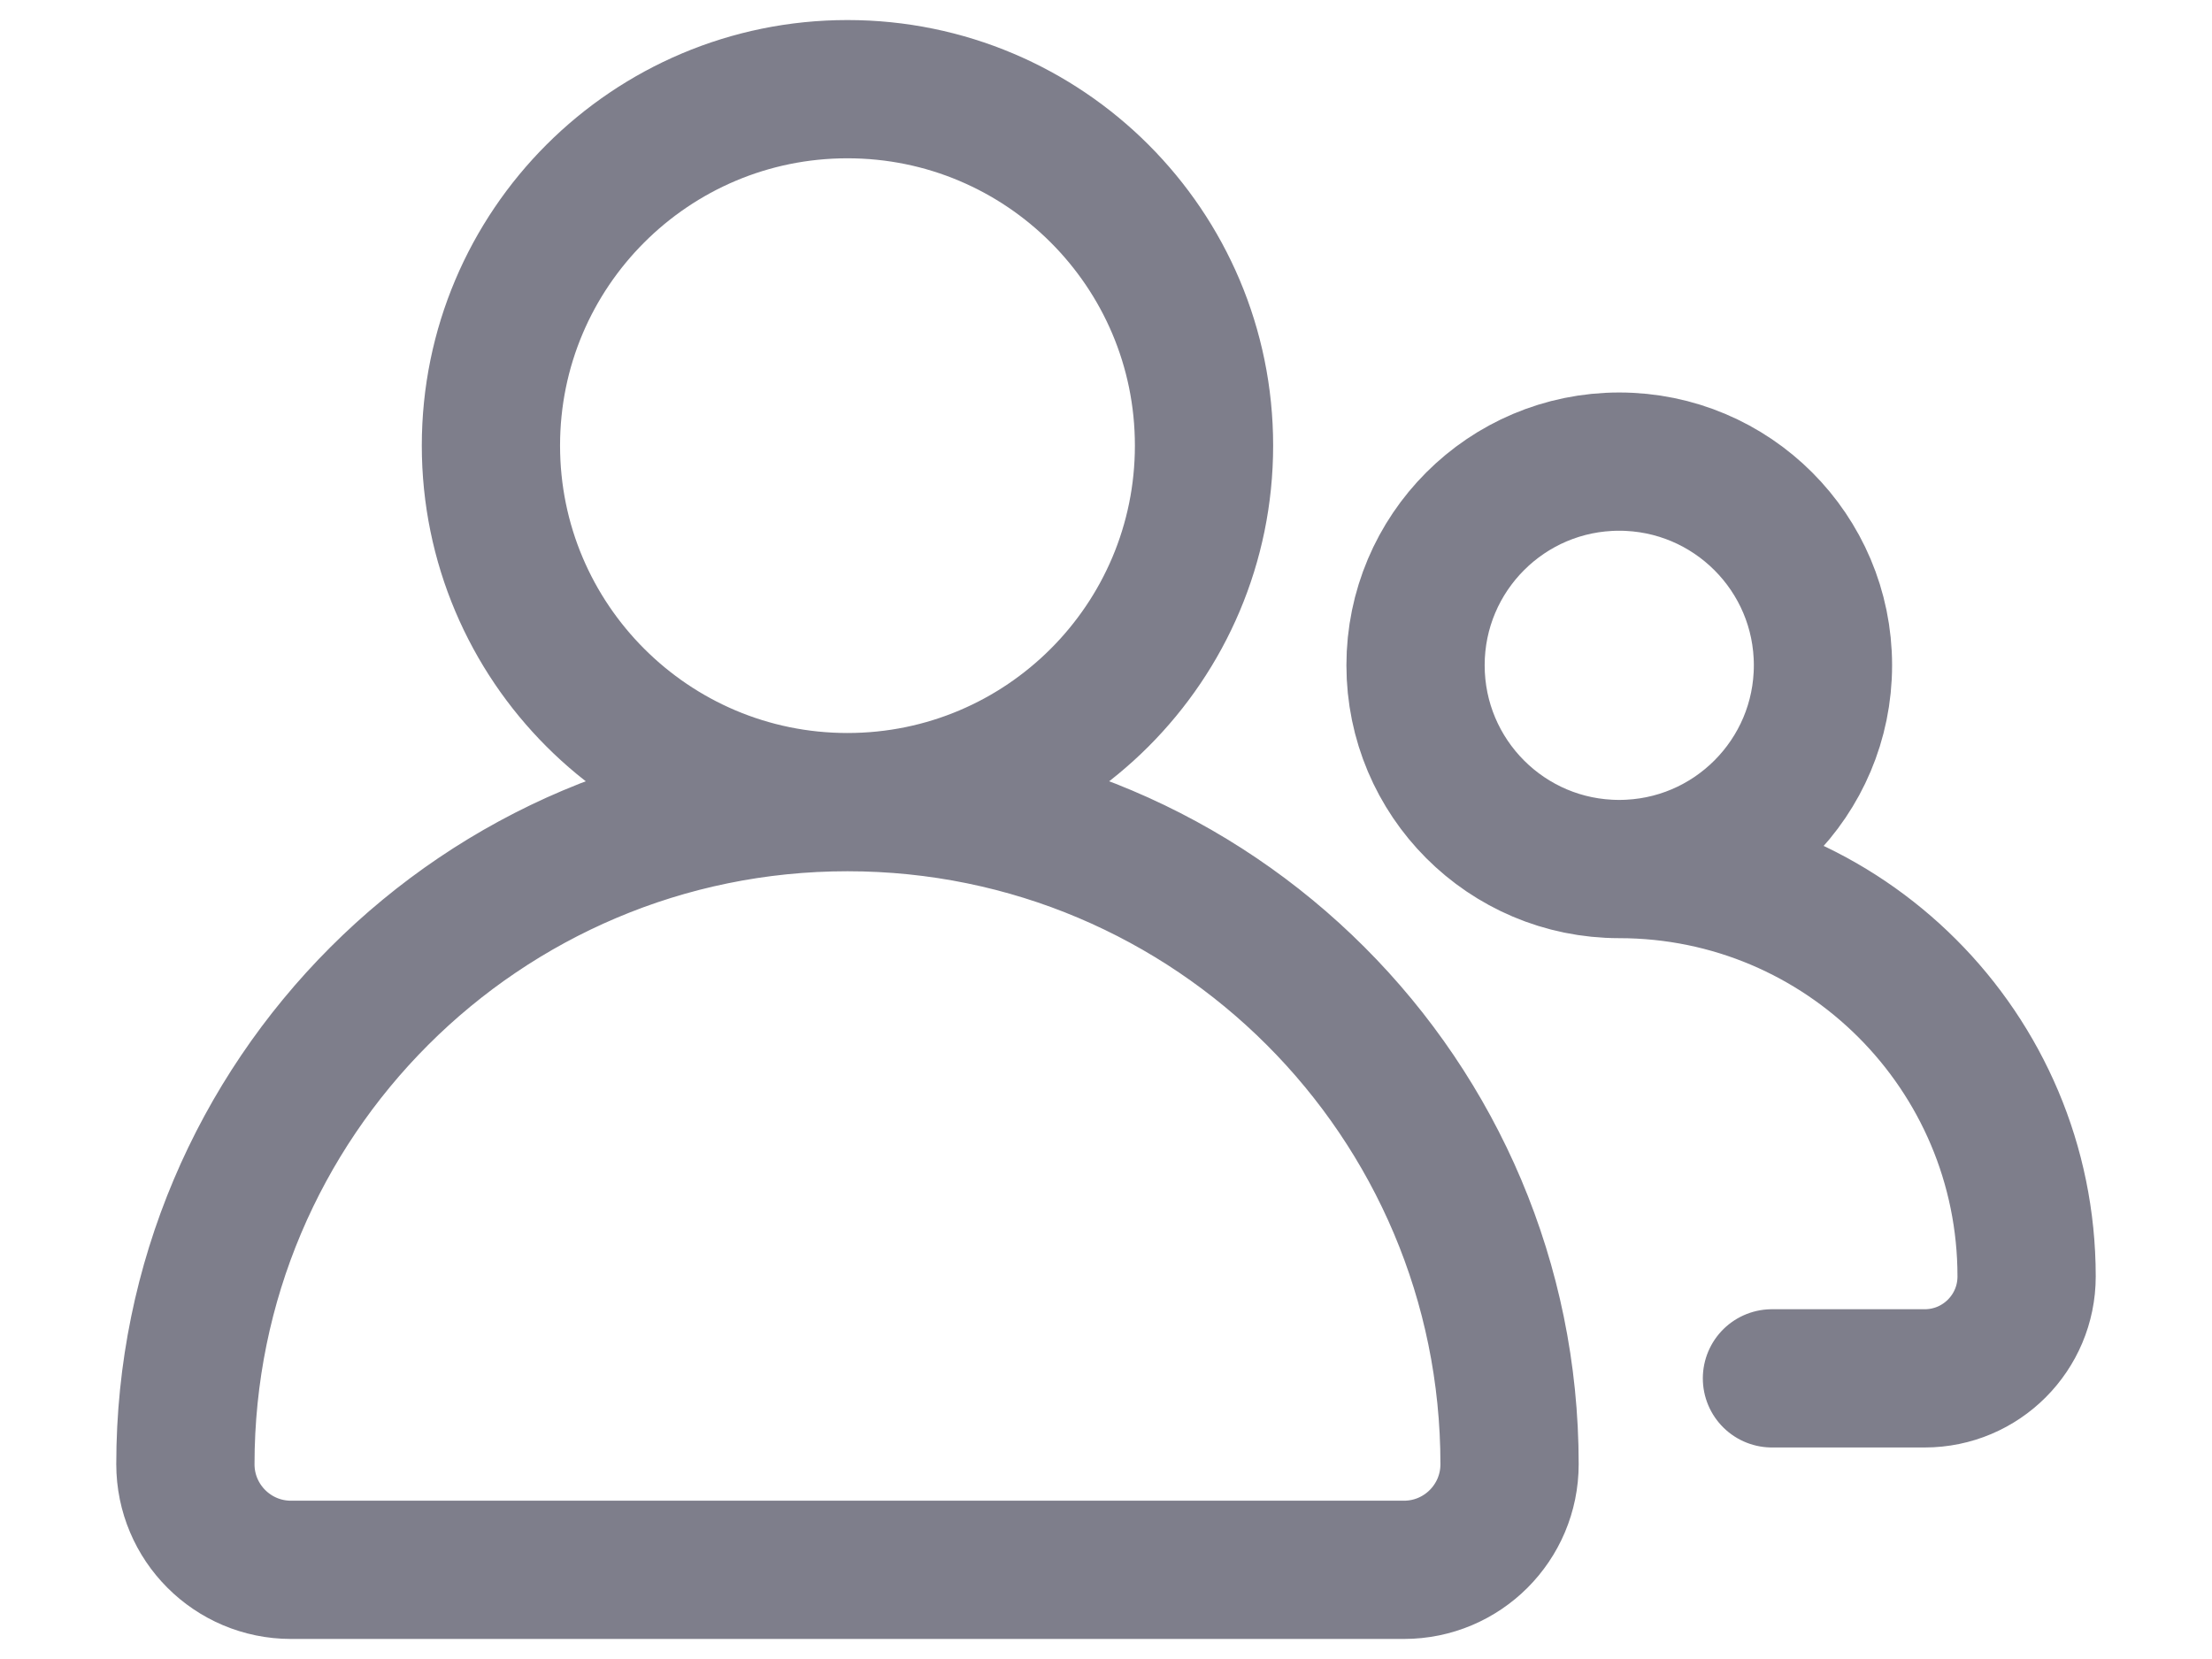 <svg width="16" height="12" viewBox="0 0 16 12" fill="none" xmlns="http://www.w3.org/2000/svg">
<path d="M6.13 5.802C8.775 5.802 10.919 7.946 10.919 10.591V10.591C10.919 11.013 10.577 11.355 10.155 11.355H2.105C1.683 11.355 1.341 11.013 1.341 10.591V10.591C1.341 7.946 3.485 5.802 6.13 5.802ZM6.13 5.802C7.554 5.802 8.709 4.647 8.709 3.223C8.709 1.799 7.554 0.645 6.13 0.645C4.706 0.645 3.551 1.799 3.551 3.223C3.551 4.647 4.706 5.802 6.13 5.802ZM11.712 6.286C13.34 6.286 14.659 7.606 14.659 9.233V9.233C14.659 9.64 14.329 9.97 13.922 9.97H12.817M11.712 6.286C12.526 6.286 13.186 5.626 13.186 4.812C13.186 3.999 12.526 3.339 11.712 3.339C10.898 3.339 10.239 3.999 10.239 4.812C10.239 5.626 10.898 6.286 11.712 6.286Z" stroke="#7E7E8B" stroke-linecap="round"/>
</svg>
